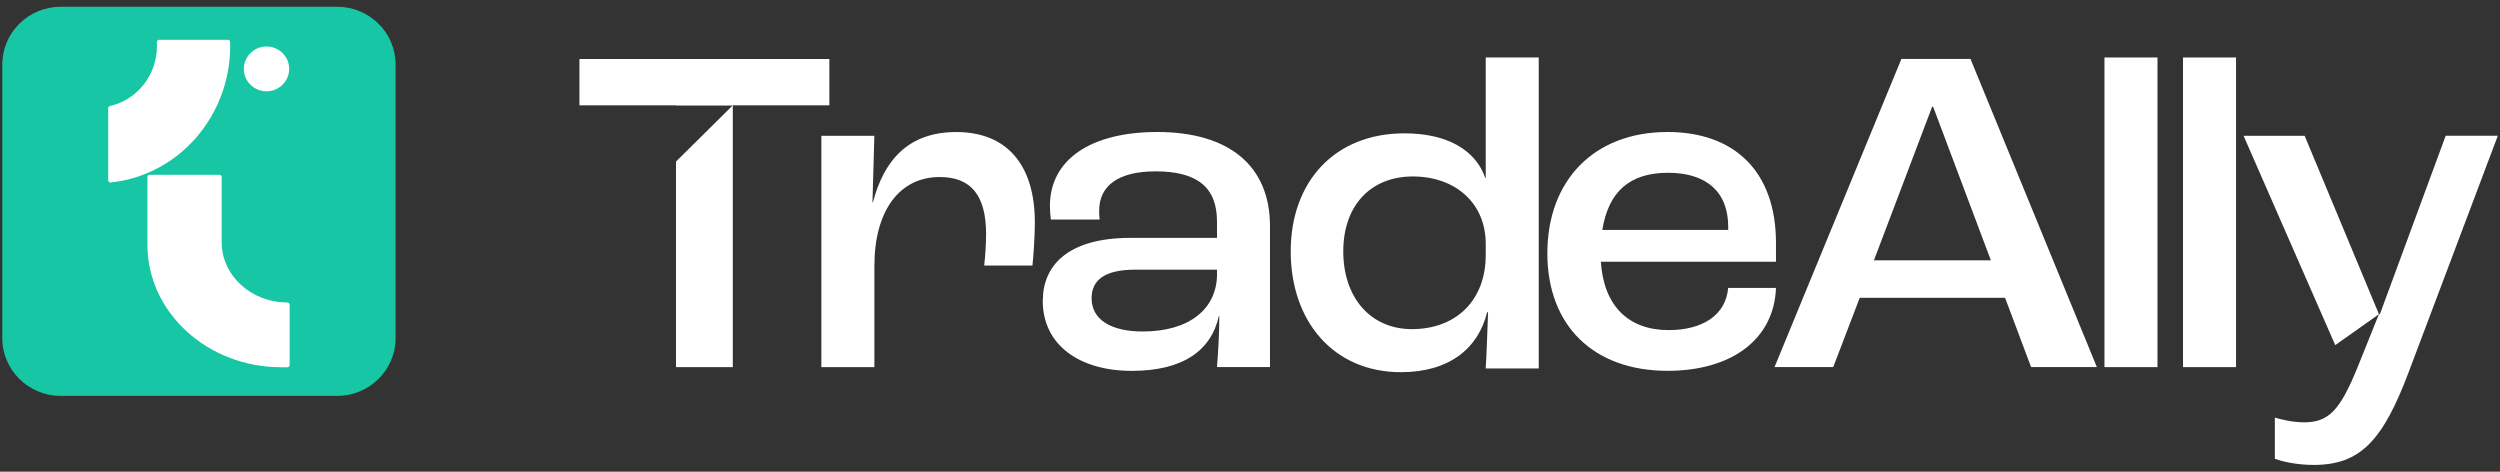 <svg width="159" height="30" viewBox="0 0 159 30" fill="none" xmlns="http://www.w3.org/2000/svg">
<rect x="0" y="0" width="159" height="30" fill="#333333" stroke="none"/>
<path d="M52.236 8.636H55.609L55.489 12.867H55.519C56.213 10.216 57.748 8.398 60.819 8.398C64.04 8.398 65.816 10.485 65.816 14.148C65.816 15.072 65.727 16.262 65.665 16.887H62.595C62.656 16.322 62.715 15.575 62.715 14.892C62.715 12.419 61.753 11.259 59.765 11.259C57.206 11.259 55.611 13.403 55.611 16.917V23.35H52.239V8.636H52.236Z" fill="white"/>
<path d="M66.323 19.118C66.323 16.886 67.92 15.129 71.892 15.129H77.401V14.085C77.401 11.88 76.106 10.898 73.488 10.898C71.201 10.898 69.906 11.761 69.906 13.399C69.906 13.488 69.906 13.726 69.937 13.964H66.835C66.805 13.756 66.774 13.369 66.774 13.101C66.774 10.152 69.363 8.395 73.606 8.395C78.123 8.395 80.771 10.508 80.771 14.382V23.346H77.398C77.46 22.632 77.549 21.29 77.549 20.101H77.519C77.037 22.275 75.262 23.587 71.979 23.587C68.696 23.587 66.318 21.979 66.318 19.118H66.323ZM77.401 17.42V17.151H72.194C70.267 17.151 69.425 17.807 69.425 18.969C69.425 20.308 70.63 21.083 72.677 21.083C75.597 21.083 77.403 19.683 77.403 17.42H77.401Z" fill="white"/>
<path d="M112.954 16.648H101.815C101.997 19.478 103.591 20.994 106.119 20.994C108.287 20.994 109.761 20.042 109.912 18.313H112.952C112.831 21.589 110.122 23.584 106.058 23.584C101.363 23.584 98.412 20.726 98.412 16.108C98.412 11.491 101.363 8.395 106.058 8.395C110.273 8.395 112.952 10.868 112.952 15.453V16.645L112.954 16.648ZM109.914 14.415C109.914 12.21 108.53 10.989 106.091 10.989C103.653 10.989 102.299 12.182 101.908 14.622H109.914V14.415Z" fill="white"/>
<path d="M127.522 18.939H118.279L116.593 23.347H112.859L120.928 3.75H125.324L133.361 23.347H129.177L127.522 18.939ZM126.619 16.557L122.947 6.788H122.885L119.182 16.557H126.619Z" fill="white"/>
<path d="M133.844 3.656H137.216V23.349H133.844V3.656Z" fill="white"/>
<path d="M138.84 3.656H142.212V23.349H138.84V3.656Z" fill="white"/>
<path d="M36.852 3.754V6.701H42.993V6.713H46.593L43.991 9.288L42.993 10.275V23.351H46.606V6.701H52.747V3.754H36.852Z" fill="white"/>
<path d="M155.545 8.635L151.361 19.982H151.3L149.946 23.346C148.833 26.086 148.109 26.86 146.545 26.86C145.793 26.86 145.099 26.68 144.68 26.561V29.182C145.102 29.331 146.005 29.569 147.149 29.569C150.099 29.569 151.545 28.05 153.201 23.643L158.861 8.633H155.55L155.545 8.635Z" fill="white"/>
<path d="M142.691 8.637L148.521 21.95L151.302 19.983L146.576 8.637H142.691Z" fill="white"/>
<path d="M94.493 3.656V11.312H94.462C93.861 9.585 92.113 8.481 89.314 8.481C84.889 8.481 82.09 11.55 82.09 15.988C82.09 20.425 84.8 23.671 89.104 23.671C92.144 23.671 94.012 22.182 94.582 19.858H94.641C94.582 21.289 94.552 22.567 94.49 23.433H97.863V3.656H94.49H94.493ZM94.493 16.226C94.493 19.084 92.627 20.932 89.797 20.932C87.149 20.932 85.432 18.907 85.432 15.988C85.432 13.069 87.177 11.223 89.856 11.223C92.535 11.223 94.493 12.892 94.493 15.512V16.226Z" fill="white"/>
<path d="M21.445 0.43H3.86C1.808 0.43 0.145 2.075 0.145 4.106V21.503C0.145 23.533 1.808 25.178 3.86 25.178H21.445C23.497 25.178 25.16 23.533 25.16 21.503V4.106C25.16 2.075 23.497 0.43 21.445 0.43Z" fill="#16C6A4"/>
<path d="M18.421 19.375C18.421 19.299 18.359 19.238 18.282 19.238C15.972 19.238 14.099 17.522 14.099 15.406V11.254C14.099 11.178 14.037 11.117 13.96 11.117H9.513C9.436 11.117 9.375 11.178 9.375 11.254V15.558C9.375 19.866 13.188 23.357 17.893 23.357H18.282C18.359 23.357 18.421 23.297 18.421 23.221V19.373V19.375Z" fill="white"/>
<path d="M16.95 5.808C17.746 5.808 18.391 5.169 18.391 4.382C18.391 3.595 17.746 2.957 16.95 2.957C16.155 2.957 15.51 3.595 15.51 4.382C15.51 5.169 16.155 5.808 16.95 5.808Z" fill="white"/>
<path d="M14.501 2.531H10.115C10.035 2.531 9.971 2.597 9.977 2.676C9.982 2.754 9.984 2.83 9.984 2.911C9.984 4.792 8.702 6.362 6.993 6.741C6.929 6.756 6.883 6.81 6.883 6.875V11.468C6.883 11.549 6.954 11.612 7.034 11.604C11.305 11.169 14.641 7.443 14.641 2.911C14.641 2.827 14.641 2.746 14.636 2.665C14.636 2.592 14.572 2.531 14.498 2.531H14.501Z" fill="white"/>
</svg>
